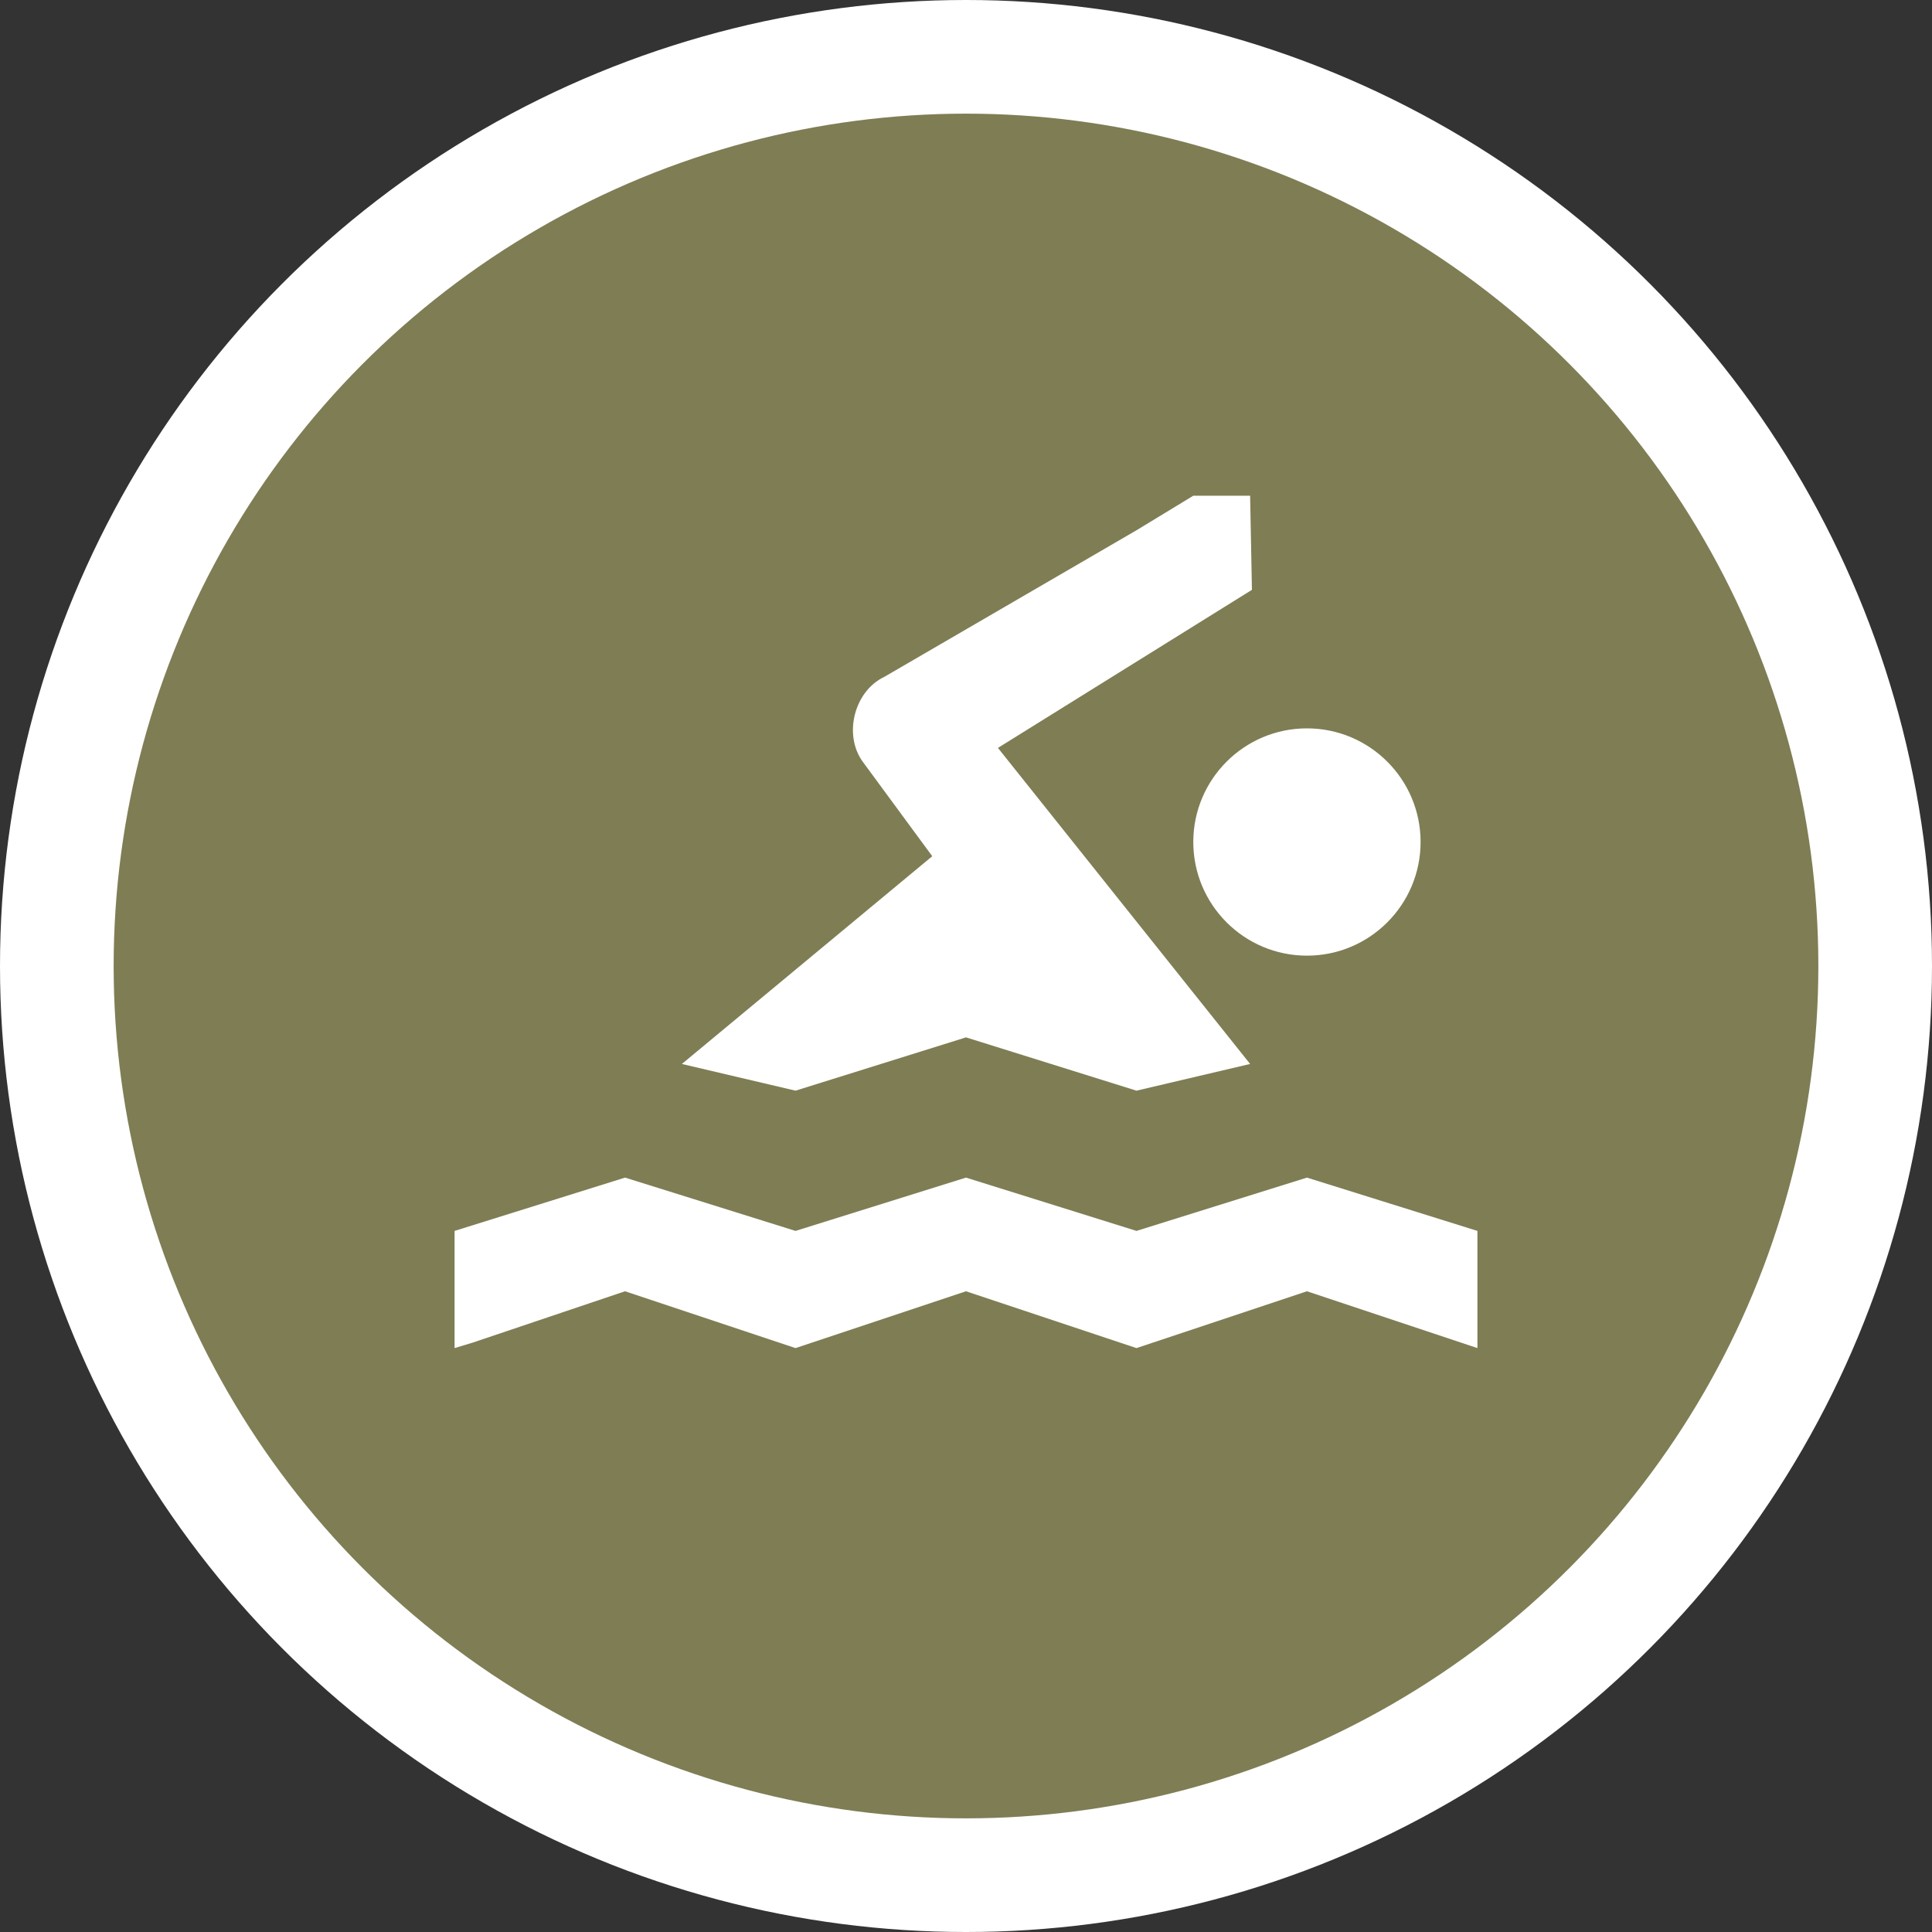 <?xml version="1.0" encoding="UTF-8" standalone="no"?>
<svg width="17px" height="17px" viewBox="0 0 17 17" version="1.1" xmlns="http://www.w3.org/2000/svg" xmlns:xlink="http://www.w3.org/1999/xlink" xmlns:sketch="http://www.bohemiancoding.com/sketch/ns">
    <rect x="0" y="0" width="17" height="17" fill="#333333" stroke="none"/>
    <!-- Generator: Sketch 3.4.2 (15857) - http://www.bohemiancoding.com/sketch -->
    <title>swimming-s</title>
    <desc>Created with Sketch.</desc>
    <defs></defs>
    <g id="POI" stroke="none" stroke-width="1" fill="none" fill-rule="evenodd" sketch:type="MSPage">
        <g id="swimming-s" sketch:type="MSLayerGroup">
            <circle id="Oval-1-Copy-43" fill="#FFFFFF" sketch:type="MSShapeGroup" cx="8.5" cy="8.5" r="8.5"></circle>
            <circle id="Oval-1-Copy-42" fill="#7F7D54" sketch:type="MSShapeGroup" cx="8.5" cy="8.5" r="7.5"></circle>
            <path d="M10.5,4.362 L10,4.666 L7.781,5.956 C7.515,6.082 7.418,6.469 7.594,6.706 L8.203,7.534 L6,9.362 L7,9.597 L8.5,9.128 L10,9.597 L11,9.362 L8.781,6.581 L11.016,5.19 L11,4.362 L10.5,4.362 Z M11.5,6.409 C10.948,6.409 10.5,6.857 10.5,7.409 C10.5,7.961 10.948,8.409 11.5,8.409 C12.052,8.409 12.5,7.961 12.5,7.409 C12.5,6.857 12.052,6.409 11.5,6.409 L11.5,6.409 Z M5.5,10.362 L4,10.831 L4,11.862 L4.156,11.815 L5.5,11.362 L7,11.862 L8.5,11.362 L10,11.862 L11.5,11.362 L13,11.862 L13,10.831 L11.5,10.362 L10,10.831 L8.5,10.362 L7,10.831 L5.5,10.362 L5.5,10.362 Z" id="path8421-9-1-0-7-copy" fill="#FFFFFF" sketch:type="MSShapeGroup"></path>
        </g>
    </g>
</svg>
